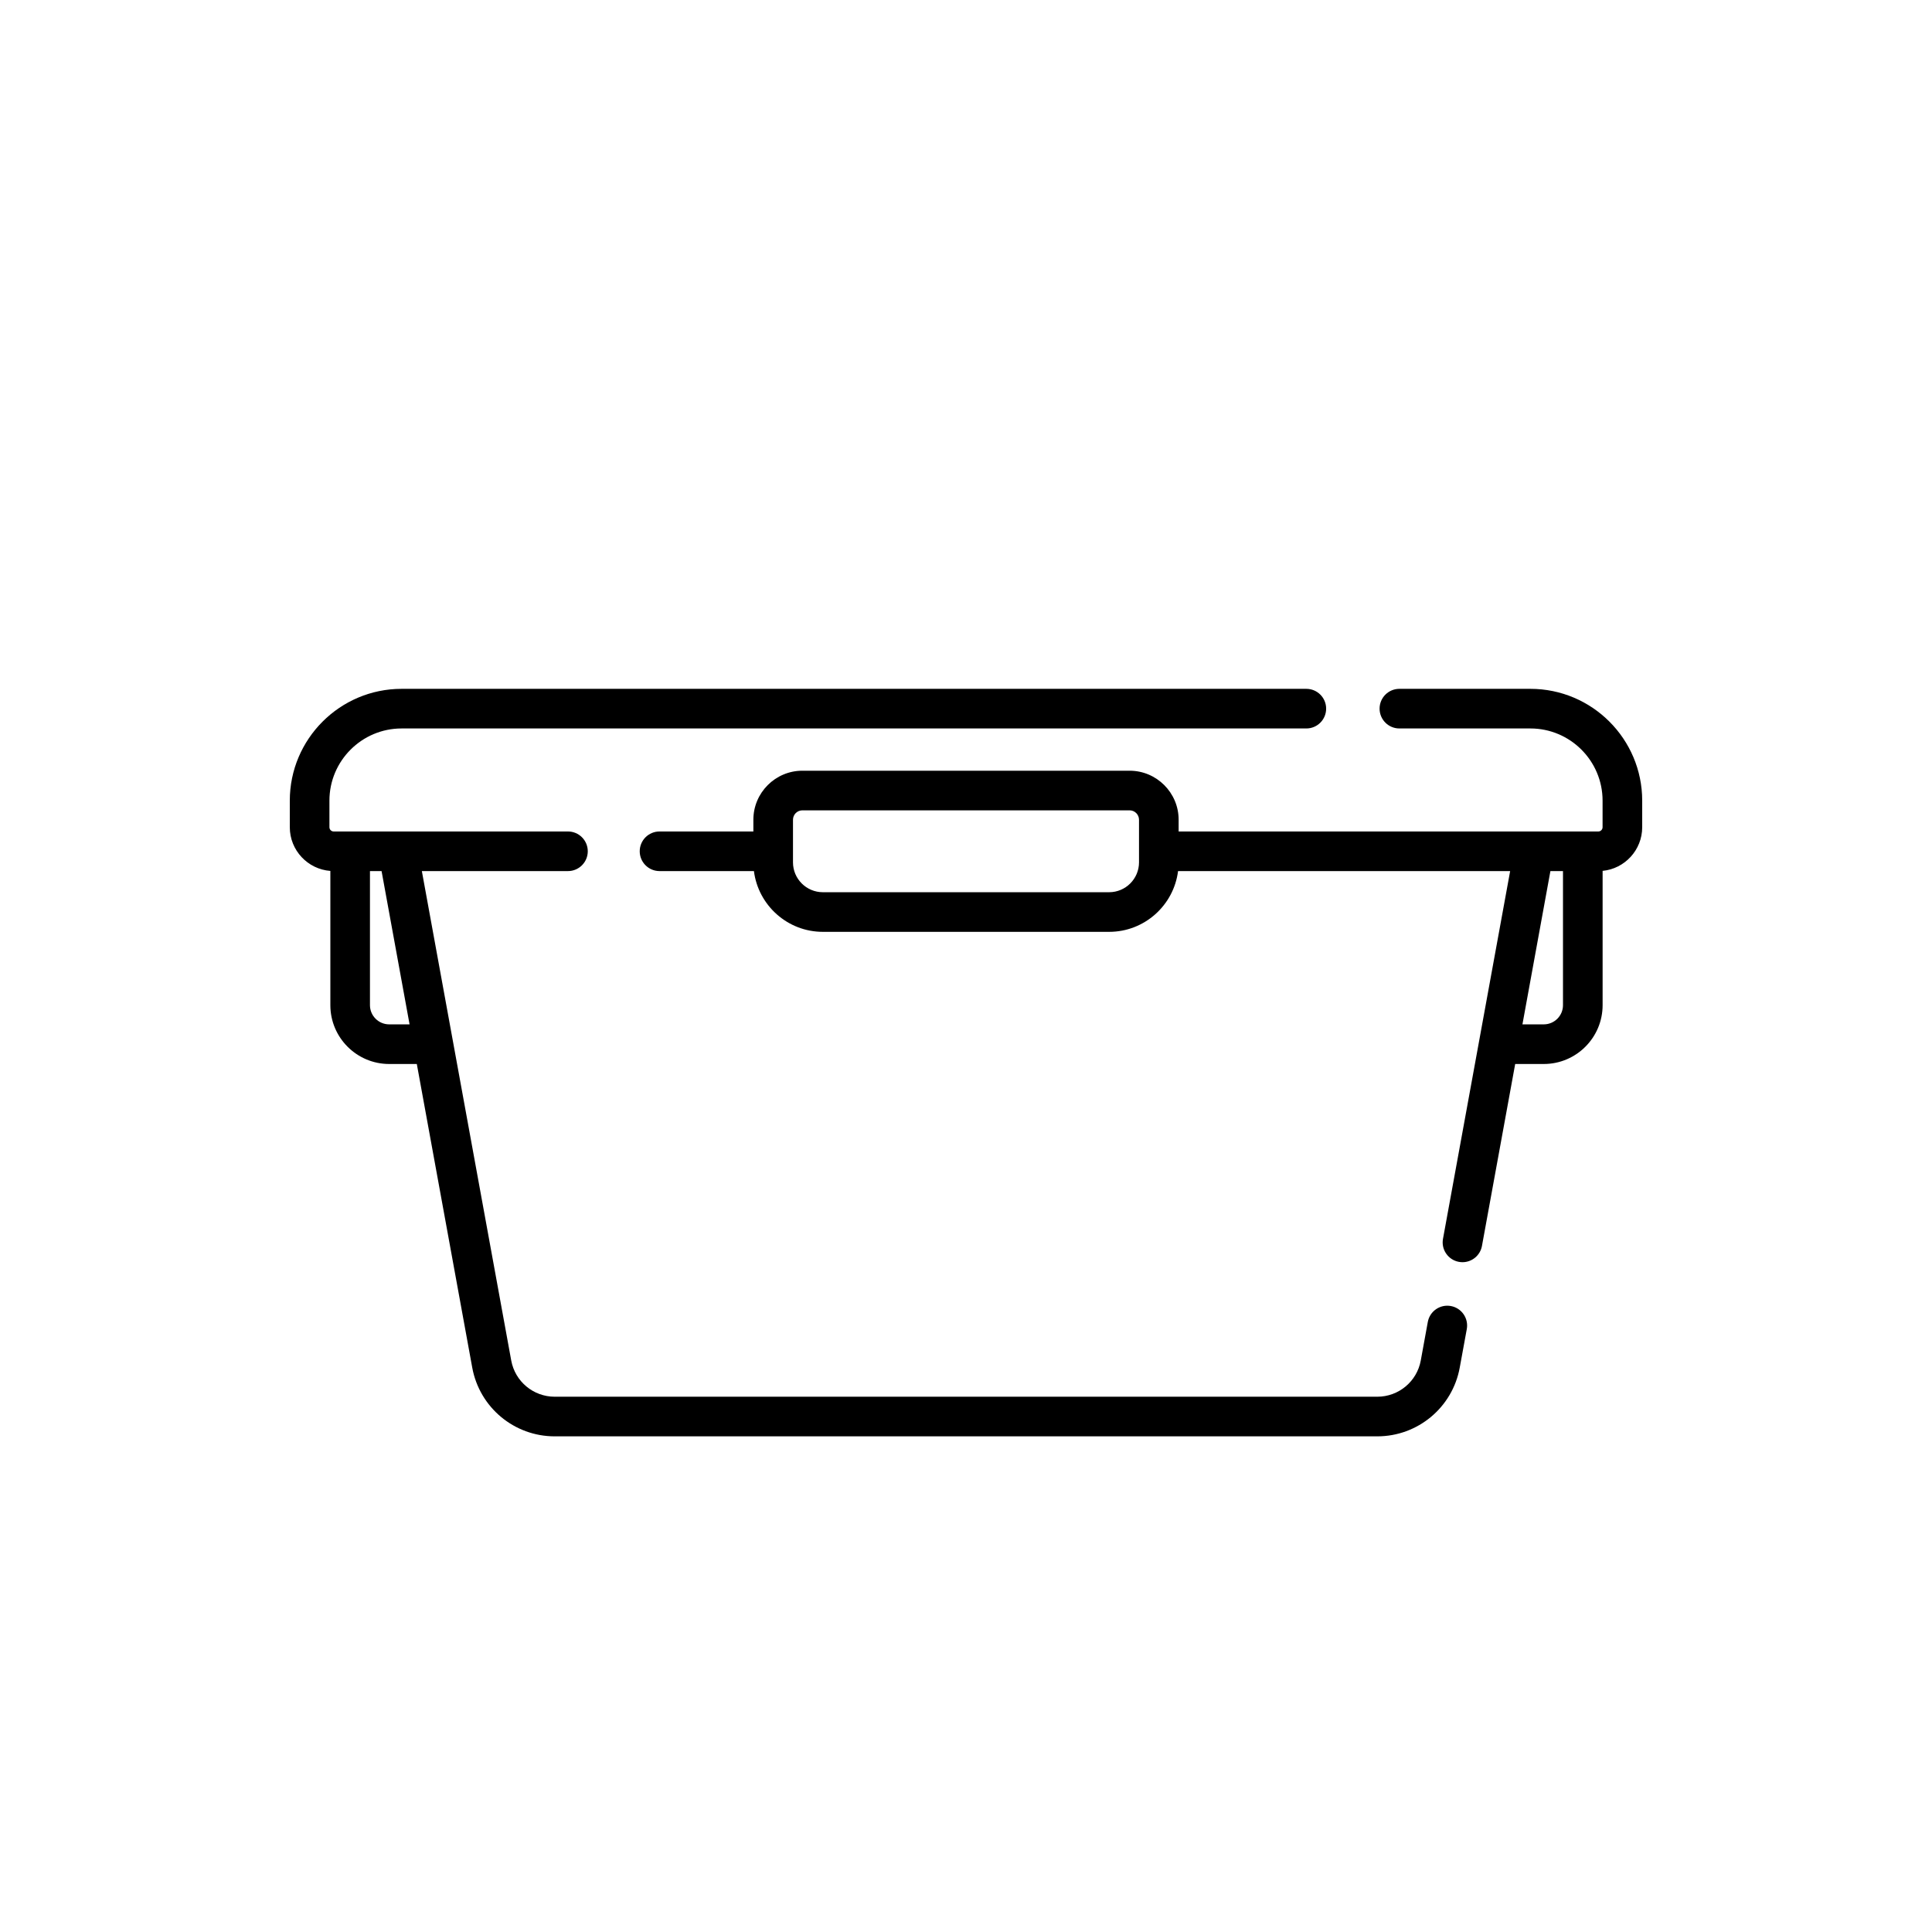 <svg width="100" height="100" viewBox="0 0 100 100" fill="none" xmlns="http://www.w3.org/2000/svg">
<g clip-path="url(#clip0)">
<path d="M79.213 35.654H72.432C71.866 35.654 71.407 36.113 71.407 36.679C71.407 37.246 71.866 37.705 72.432 37.705H79.213C81.273 37.705 82.949 39.381 82.949 41.441V42.816C82.949 42.938 82.85 43.037 82.729 43.037H61.006V42.43C61.006 41.031 59.867 39.892 58.468 39.892H41.532C40.133 39.892 38.994 41.031 38.994 42.43V43.037H34.137C33.571 43.037 33.112 43.496 33.112 44.062C33.112 44.628 33.571 45.087 34.137 45.087H39.023C39.247 46.858 40.761 48.232 42.591 48.232H57.409C59.239 48.232 60.753 46.858 60.976 45.087H78.165L74.689 64.121C74.587 64.678 74.956 65.212 75.513 65.314C75.576 65.325 75.638 65.331 75.699 65.331C76.184 65.331 76.616 64.984 76.706 64.489L78.426 55.072H79.906C81.585 55.072 82.951 53.706 82.951 52.027V45.076C84.099 44.965 85 43.994 85 42.816V41.441C85 38.25 82.404 35.654 79.213 35.654V35.654ZM58.955 44.635C58.955 45.488 58.261 46.181 57.409 46.181H42.591C41.738 46.181 41.045 45.488 41.045 44.635V42.43C41.045 42.161 41.263 41.943 41.532 41.943H58.468C58.736 41.943 58.955 42.161 58.955 42.43V44.635ZM80.9 52.027C80.9 52.575 80.454 53.021 79.906 53.021H78.801L80.249 45.087H80.9V52.027H80.9Z" fill="black"/>
<path d="M75.096 67.6C74.539 67.498 74.005 67.867 73.903 68.424L73.539 70.418C73.341 71.505 72.394 72.294 71.288 72.294H28.712C27.606 72.294 26.659 71.505 26.461 70.418L21.835 45.087H29.398C29.964 45.087 30.423 44.628 30.423 44.062C30.423 43.496 29.964 43.037 29.398 43.037H17.271C17.149 43.037 17.051 42.938 17.051 42.816V41.441C17.051 39.381 18.727 37.705 20.787 37.705H67.616C68.182 37.705 68.641 37.246 68.641 36.679C68.641 36.113 68.182 35.654 67.616 35.654H20.787C17.596 35.654 15 38.25 15 41.441V42.816C15 44.011 15.927 44.99 17.099 45.079V52.027C17.099 53.706 18.465 55.072 20.143 55.072H21.574L24.443 70.786C24.82 72.848 26.614 74.345 28.711 74.345H71.288C73.385 74.345 75.18 72.848 75.556 70.786L75.921 68.793C76.022 68.236 75.653 67.702 75.096 67.6V67.6ZM20.143 53.021C19.595 53.021 19.149 52.575 19.149 52.027V45.087H19.75L21.199 53.021H20.143Z" fill="black"/>
</g>
<defs>
<clipPath id="clip0">
<rect width="70" height="70" fill="white" transform="translate(15 20)"/>
</clipPath>
</defs>
</svg>
